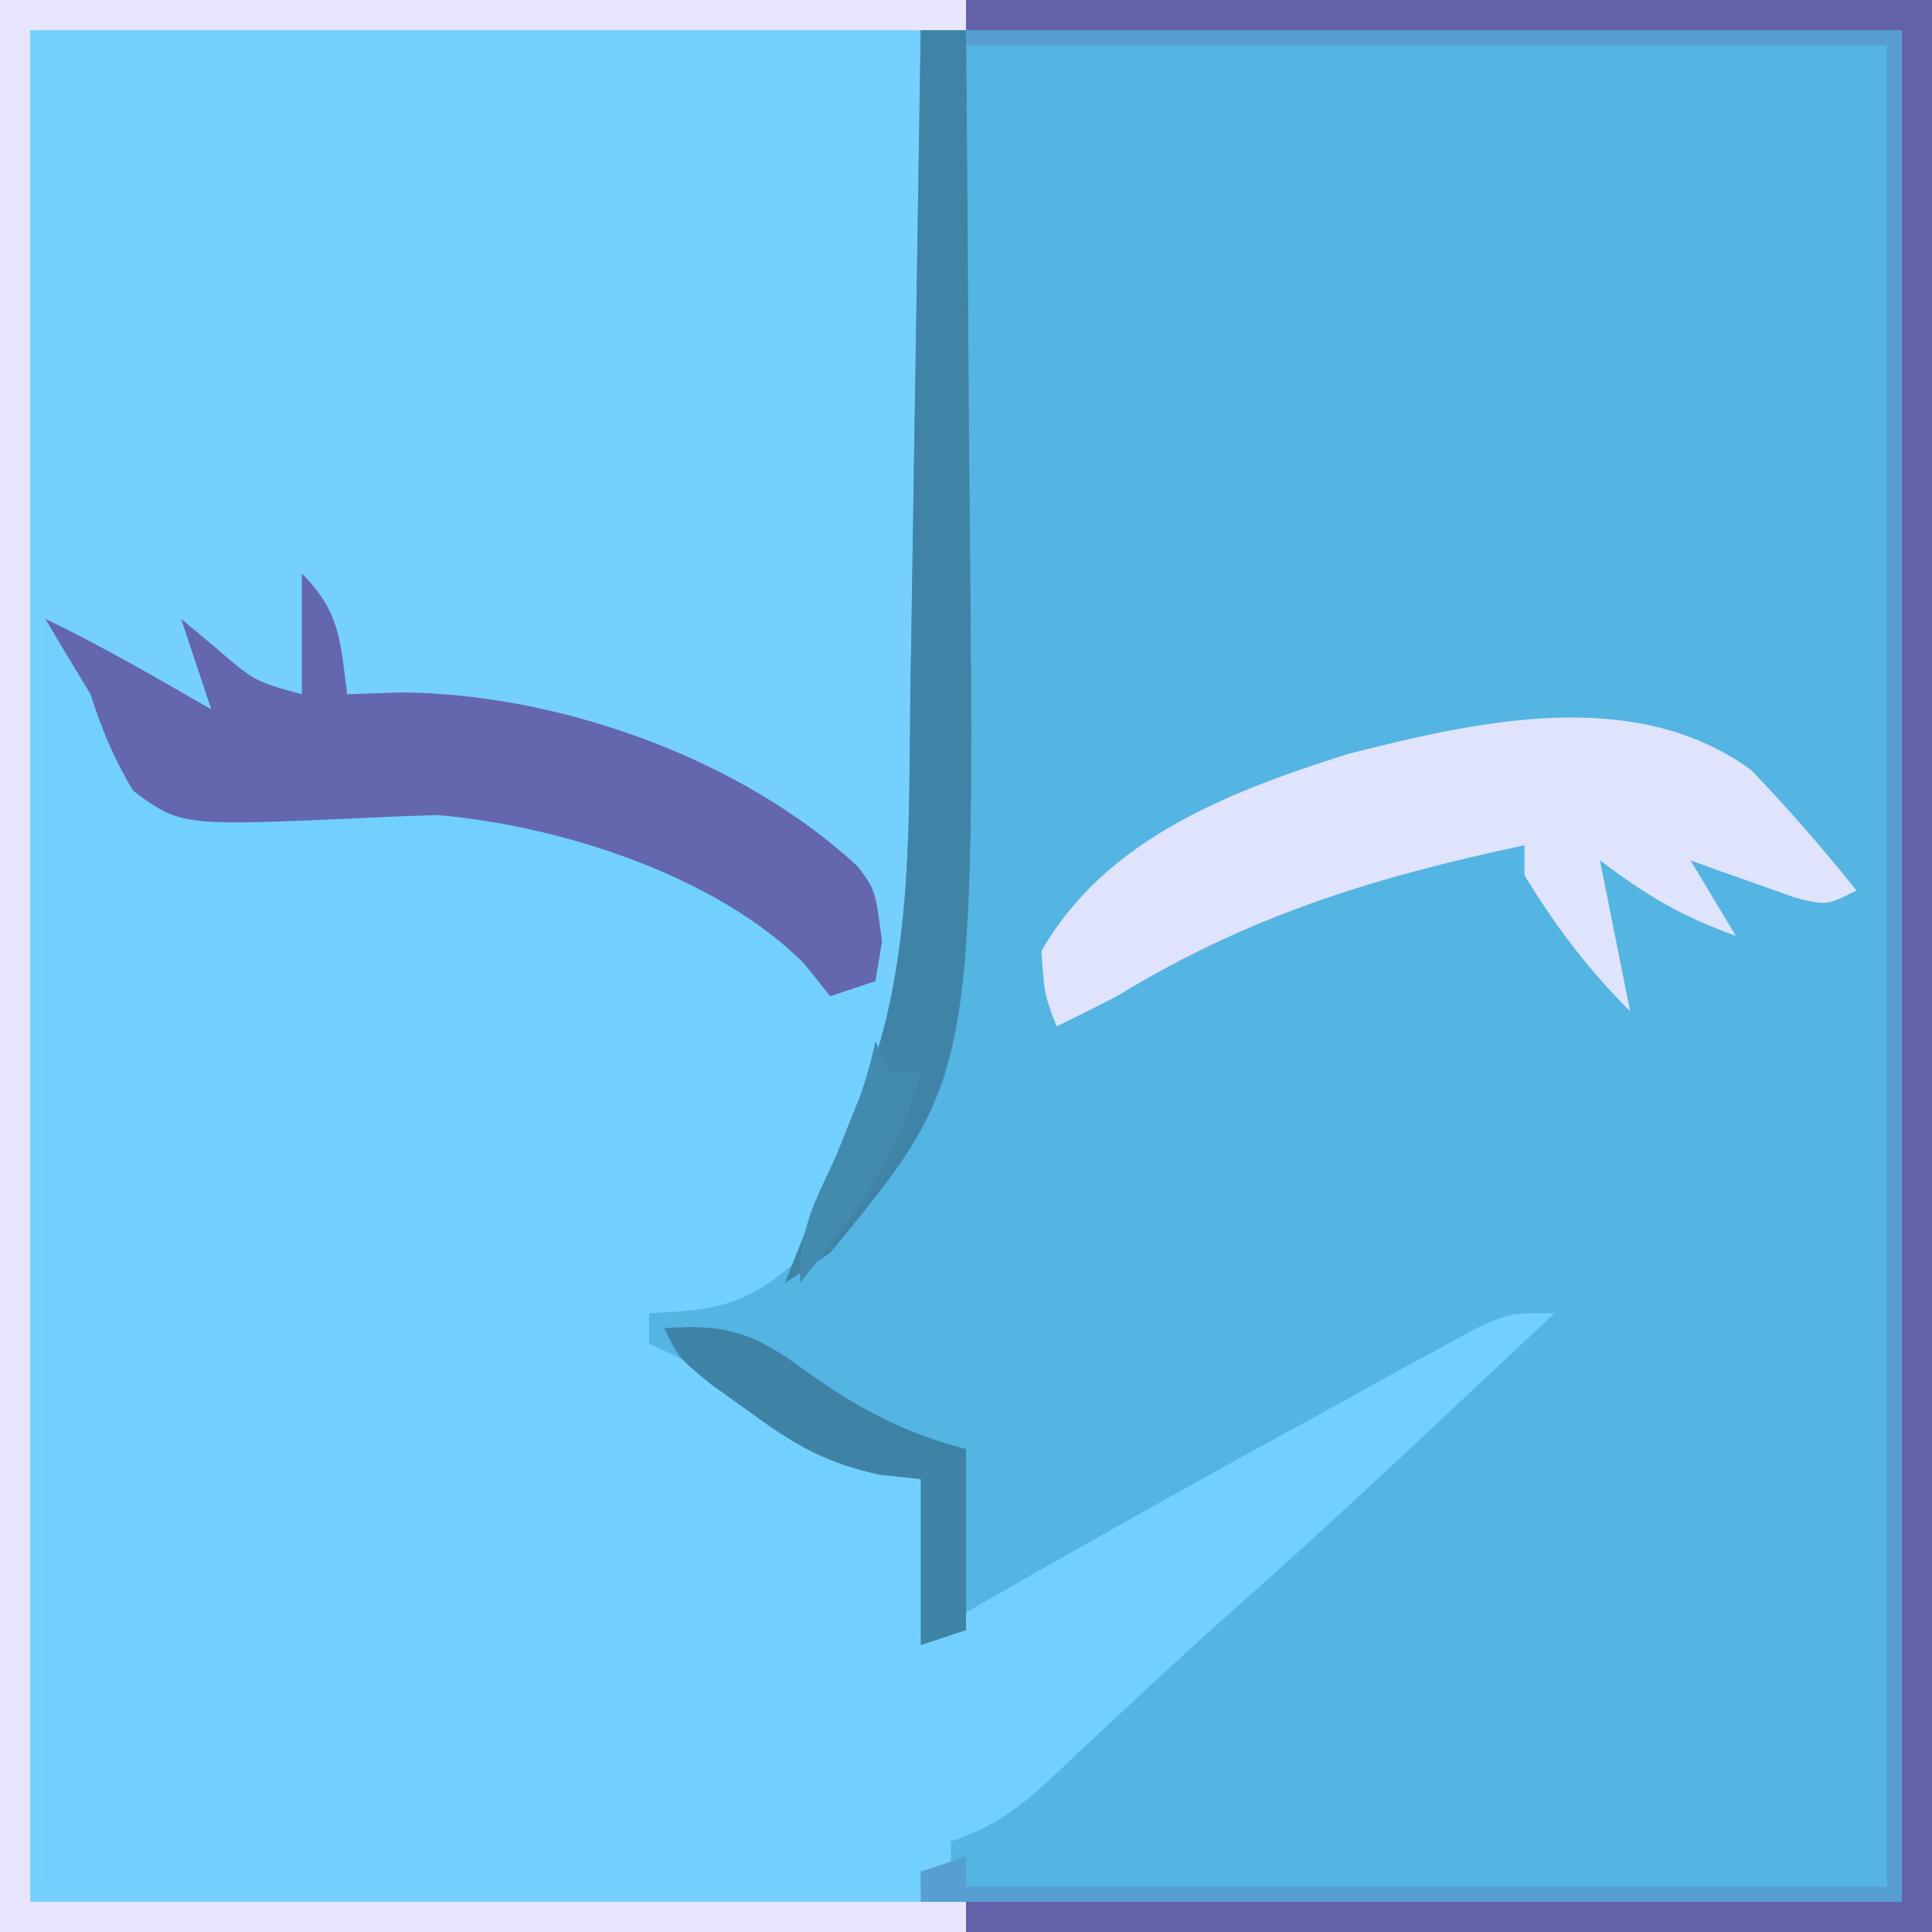 <?xml version="1.0" encoding="UTF-8"?>
<svg version="1.1" xmlns="http://www.w3.org/2000/svg" width="128" height="128">
<path d="M0 0 C42.24 0 84.48 0 128 0 C128 42.24 128 84.48 128 128 C85.76 128 43.52 128 0 128 C0 85.76 0 43.52 0 0 Z " fill="#54B4E2" transform="translate(0,0)"/>
<path d="M0 0 C21.12 0 42.24 0 64 0 C64 0.66 64 1.32 64 2 C63.01 2 62.02 2 61 2 C61.004 2.692 61.009 3.384 61.013 4.097 C61.054 10.657 61.084 17.217 61.104 23.778 C61.114 27.149 61.128 30.521 61.151 33.893 C61.175 37.78 61.187 41.667 61.195 45.555 C61.206 46.75 61.216 47.945 61.227 49.176 C61.228 60.801 59.749 73.915 52.688 83.625 C49.434 86.5 47.28 86.832 43 87 C43 87.66 43 88.32 43 89 C43.557 89.267 44.114 89.534 44.688 89.809 C48.098 91.566 51.308 93.631 54.562 95.66 C57.152 97.219 57.152 97.219 61 98 C61.495 102.95 61.495 102.95 62 108 C62.732 107.573 63.464 107.147 64.219 106.707 C72.316 102.032 80.486 97.49 88.688 93 C89.751 92.412 90.814 91.824 91.91 91.218 C92.913 90.672 93.916 90.125 94.949 89.562 C96.3 88.822 96.3 88.822 97.678 88.066 C100 87 100 87 103 87 C87.987 101.078 87.987 101.078 80.484 107.762 C78.581 109.477 76.699 111.207 74.828 112.957 C74.286 113.462 73.743 113.967 73.184 114.488 C72.126 115.474 71.071 116.465 70.021 117.46 C67.674 119.643 66.084 120.972 63 122 C63 122.66 63 123.32 63 124 C62.34 124 61.68 124 61 124 C61 124.66 61 125.32 61 126 C61.99 126 62.98 126 64 126 C64 126.66 64 127.32 64 128 C42.88 128 21.76 128 0 128 C0 85.76 0 43.52 0 0 Z " fill="#72D0FE" transform="translate(0,0)"/>
<path d="M0 0 C21.12 0 42.24 0 64 0 C64 0.66 64 1.32 64 2 C63.01 2 62.02 2 61 2 C61.002 2.696 61.004 3.393 61.007 4.11 C61.027 10.7 61.042 17.291 61.052 23.881 C61.057 27.269 61.064 30.656 61.075 34.043 C61.088 37.946 61.093 41.848 61.098 45.75 C61.103 46.956 61.108 48.161 61.113 49.403 C61.114 55.368 60.918 61.103 60 67 C58 64 58 64 57.188 61.062 C54.982 55.375 49.918 53.24 44.562 50.875 C37.503 47.827 30.672 46.676 23 46 C22.34 44.02 21.68 42.04 21 40 C20.67 41.98 20.34 43.96 20 46 C17.038 45.387 15.619 44.746 13 43 C13.33 44.32 13.66 45.64 14 47 C9.663 45.469 7.04 43.694 3 41 C3 68.72 3 96.44 3 125 C21.953 124.96 21.953 124.96 40.906 124.91 C43.277 124.907 45.648 124.904 48.02 124.902 C49.257 124.897 50.493 124.892 51.768 124.887 C53.534 124.887 53.534 124.887 55.335 124.886 C56.359 124.884 57.383 124.882 58.437 124.88 C61 125 61 125 64 126 C64 126.66 64 127.32 64 128 C42.88 128 21.76 128 0 128 C0 85.76 0 43.52 0 0 Z " fill="#75D0FE" transform="translate(0,0)"/>
<path d="M0 0 C21.12 0 42.24 0 64 0 C64 42.24 64 84.48 64 128 C42.88 128 21.76 128 0 128 C0 127.34 0 126.68 0 126 C20.46 126 40.92 126 62 126 C62 85.08 62 44.16 62 2 C41.54 2 21.08 2 0 2 C0 1.34 0 0.68 0 0 Z " fill="#6461AB" transform="translate(64,0)"/>
<path d="M0 0 C21.12 0 42.24 0 64 0 C64 0.66 64 1.32 64 2 C43.54 2 23.08 2 2 2 C2 42.92 2 83.84 2 126 C22.46 126 42.92 126 64 126 C64 126.66 64 127.32 64 128 C42.88 128 21.76 128 0 128 C0 85.76 0 43.52 0 0 Z " fill="#E8E6FE" transform="translate(0,0)"/>
<path d="M0 0 C21.45 0 42.9 0 65 0 C65 40.92 65 81.84 65 124 C43.55 124 22.1 124 0 124 C0 123.34 0 122.68 0 122 C1.485 121.505 1.485 121.505 3 121 C3 121.66 3 122.32 3 123 C23.13 123 43.26 123 64 123 C64 82.74 64 42.48 64 1 C43.87 1 23.74 1 3 1 C3.118 18.051 3.118 18.051 3.27 35.102 C3.478 69.498 3.478 69.498 -6 81 C-7.485 81.99 -7.485 81.99 -9 83 C-7.927 80.311 -6.847 77.627 -5.746 74.949 C-5.098 73.335 -5.098 73.335 -4.438 71.688 C-4.003 70.619 -3.569 69.55 -3.121 68.449 C-0.522 60.451 -0.799 52.08 -0.684 43.75 C-0.665 42.638 -0.646 41.525 -0.627 40.379 C-0.559 36.253 -0.499 32.126 -0.438 28 C-0.293 18.76 -0.149 9.52 0 0 Z " fill="#579ED3" transform="translate(61,2)"/>
<path d="M0 0 C2.474 2.56 4.772 5.225 7 8 C5 9 5 9 2.836 8.441 C2.024 8.151 1.212 7.861 0.375 7.562 C-0.442 7.275 -1.26 6.988 -2.102 6.691 C-2.728 6.463 -3.355 6.235 -4 6 C-3.01 7.65 -2.02 9.3 -1 11 C-4.65 9.682 -6.79 8.408 -10 6 C-9.34 9.3 -8.68 12.6 -8 16 C-10.854 13.146 -12.888 10.423 -15 7 C-15 6.34 -15 5.68 -15 5 C-24.924 7.117 -33.258 9.651 -42 15 C-43.326 15.681 -44.657 16.353 -46 17 C-46.812 14.875 -46.812 14.875 -47 12 C-42.735 4.576 -34.589 1.457 -26.715 -1.043 C-18.086 -3.234 -7.702 -5.602 0 0 Z " fill="#DFE3FC" transform="translate(116,51)"/>
<path d="M0 0 C2.565 2.565 2.54 4.477 3 8 C4.155 7.959 5.31 7.918 6.5 7.875 C16.991 7.93 29.146 12.247 36.863 19.441 C38 21 38 21 38.438 24.375 C38.293 25.241 38.149 26.108 38 27 C37.01 27.33 36.02 27.66 35 28 C34.422 27.278 33.845 26.556 33.25 25.812 C27.435 19.998 17.119 16.702 9 16 C7.539 16.04 6.078 16.098 4.617 16.168 C-7.992 16.742 -7.992 16.742 -11.168 14.402 C-12.448 12.296 -13.247 10.341 -14 8 C-14.598 7.01 -15.196 6.02 -15.812 5 C-16.204 4.34 -16.596 3.68 -17 3 C-13.223 4.813 -9.627 6.907 -6 9 C-6.66 7.02 -7.32 5.04 -8 3 C-7.237 3.639 -6.474 4.279 -5.688 4.938 C-3.118 7.142 -3.118 7.142 0 8 C0 5.36 0 2.72 0 0 Z " fill="#6466AE" transform="translate(20,38)"/>
<path d="M0 0 C0.99 0 1.98 0 3 0 C3.077 7.54 3.129 15.08 3.165 22.62 C3.18 25.178 3.2 27.736 3.226 30.294 C3.615 69.331 3.615 69.331 -6 81 C-7.485 81.99 -7.485 81.99 -9 83 C-7.927 80.311 -6.847 77.627 -5.746 74.949 C-5.098 73.335 -5.098 73.335 -4.438 71.688 C-4.003 70.619 -3.569 69.55 -3.121 68.449 C-0.522 60.451 -0.799 52.08 -0.684 43.75 C-0.663 42.496 -0.642 41.242 -0.621 39.95 C-0.567 36.643 -0.516 33.335 -0.468 30.028 C-0.417 26.642 -0.362 23.257 -0.307 19.871 C-0.2 13.247 -0.098 6.624 0 0 Z " fill="#3F84A6" transform="translate(61,2)"/>
<path d="M0 0 C4.177 -0.338 6.102 0.39 9.438 2.875 C12.869 5.308 15.878 6.943 20 8 C20 11.96 20 15.92 20 20 C19.01 20.33 18.02 20.66 17 21 C17 17.37 17 13.74 17 10 C15.679 9.859 15.679 9.859 14.332 9.715 C10.687 8.933 8.68 7.746 5.688 5.562 C4.825 4.945 3.963 4.328 3.074 3.691 C1 2 1 2 0 0 Z " fill="#3E83A6" transform="translate(44,88)"/>
<path d="M0 0 C0.33 0.66 0.66 1.32 1 2 C1.66 2 2.32 2 3 2 C1.58 7.679 -1.394 11.532 -5 16 C-5 12.805 -4.409 11.404 -3.062 8.562 C-1.721 5.72 -0.666 3.076 0 0 Z " fill="#428BAE" transform="translate(58,69)"/>
</svg>
